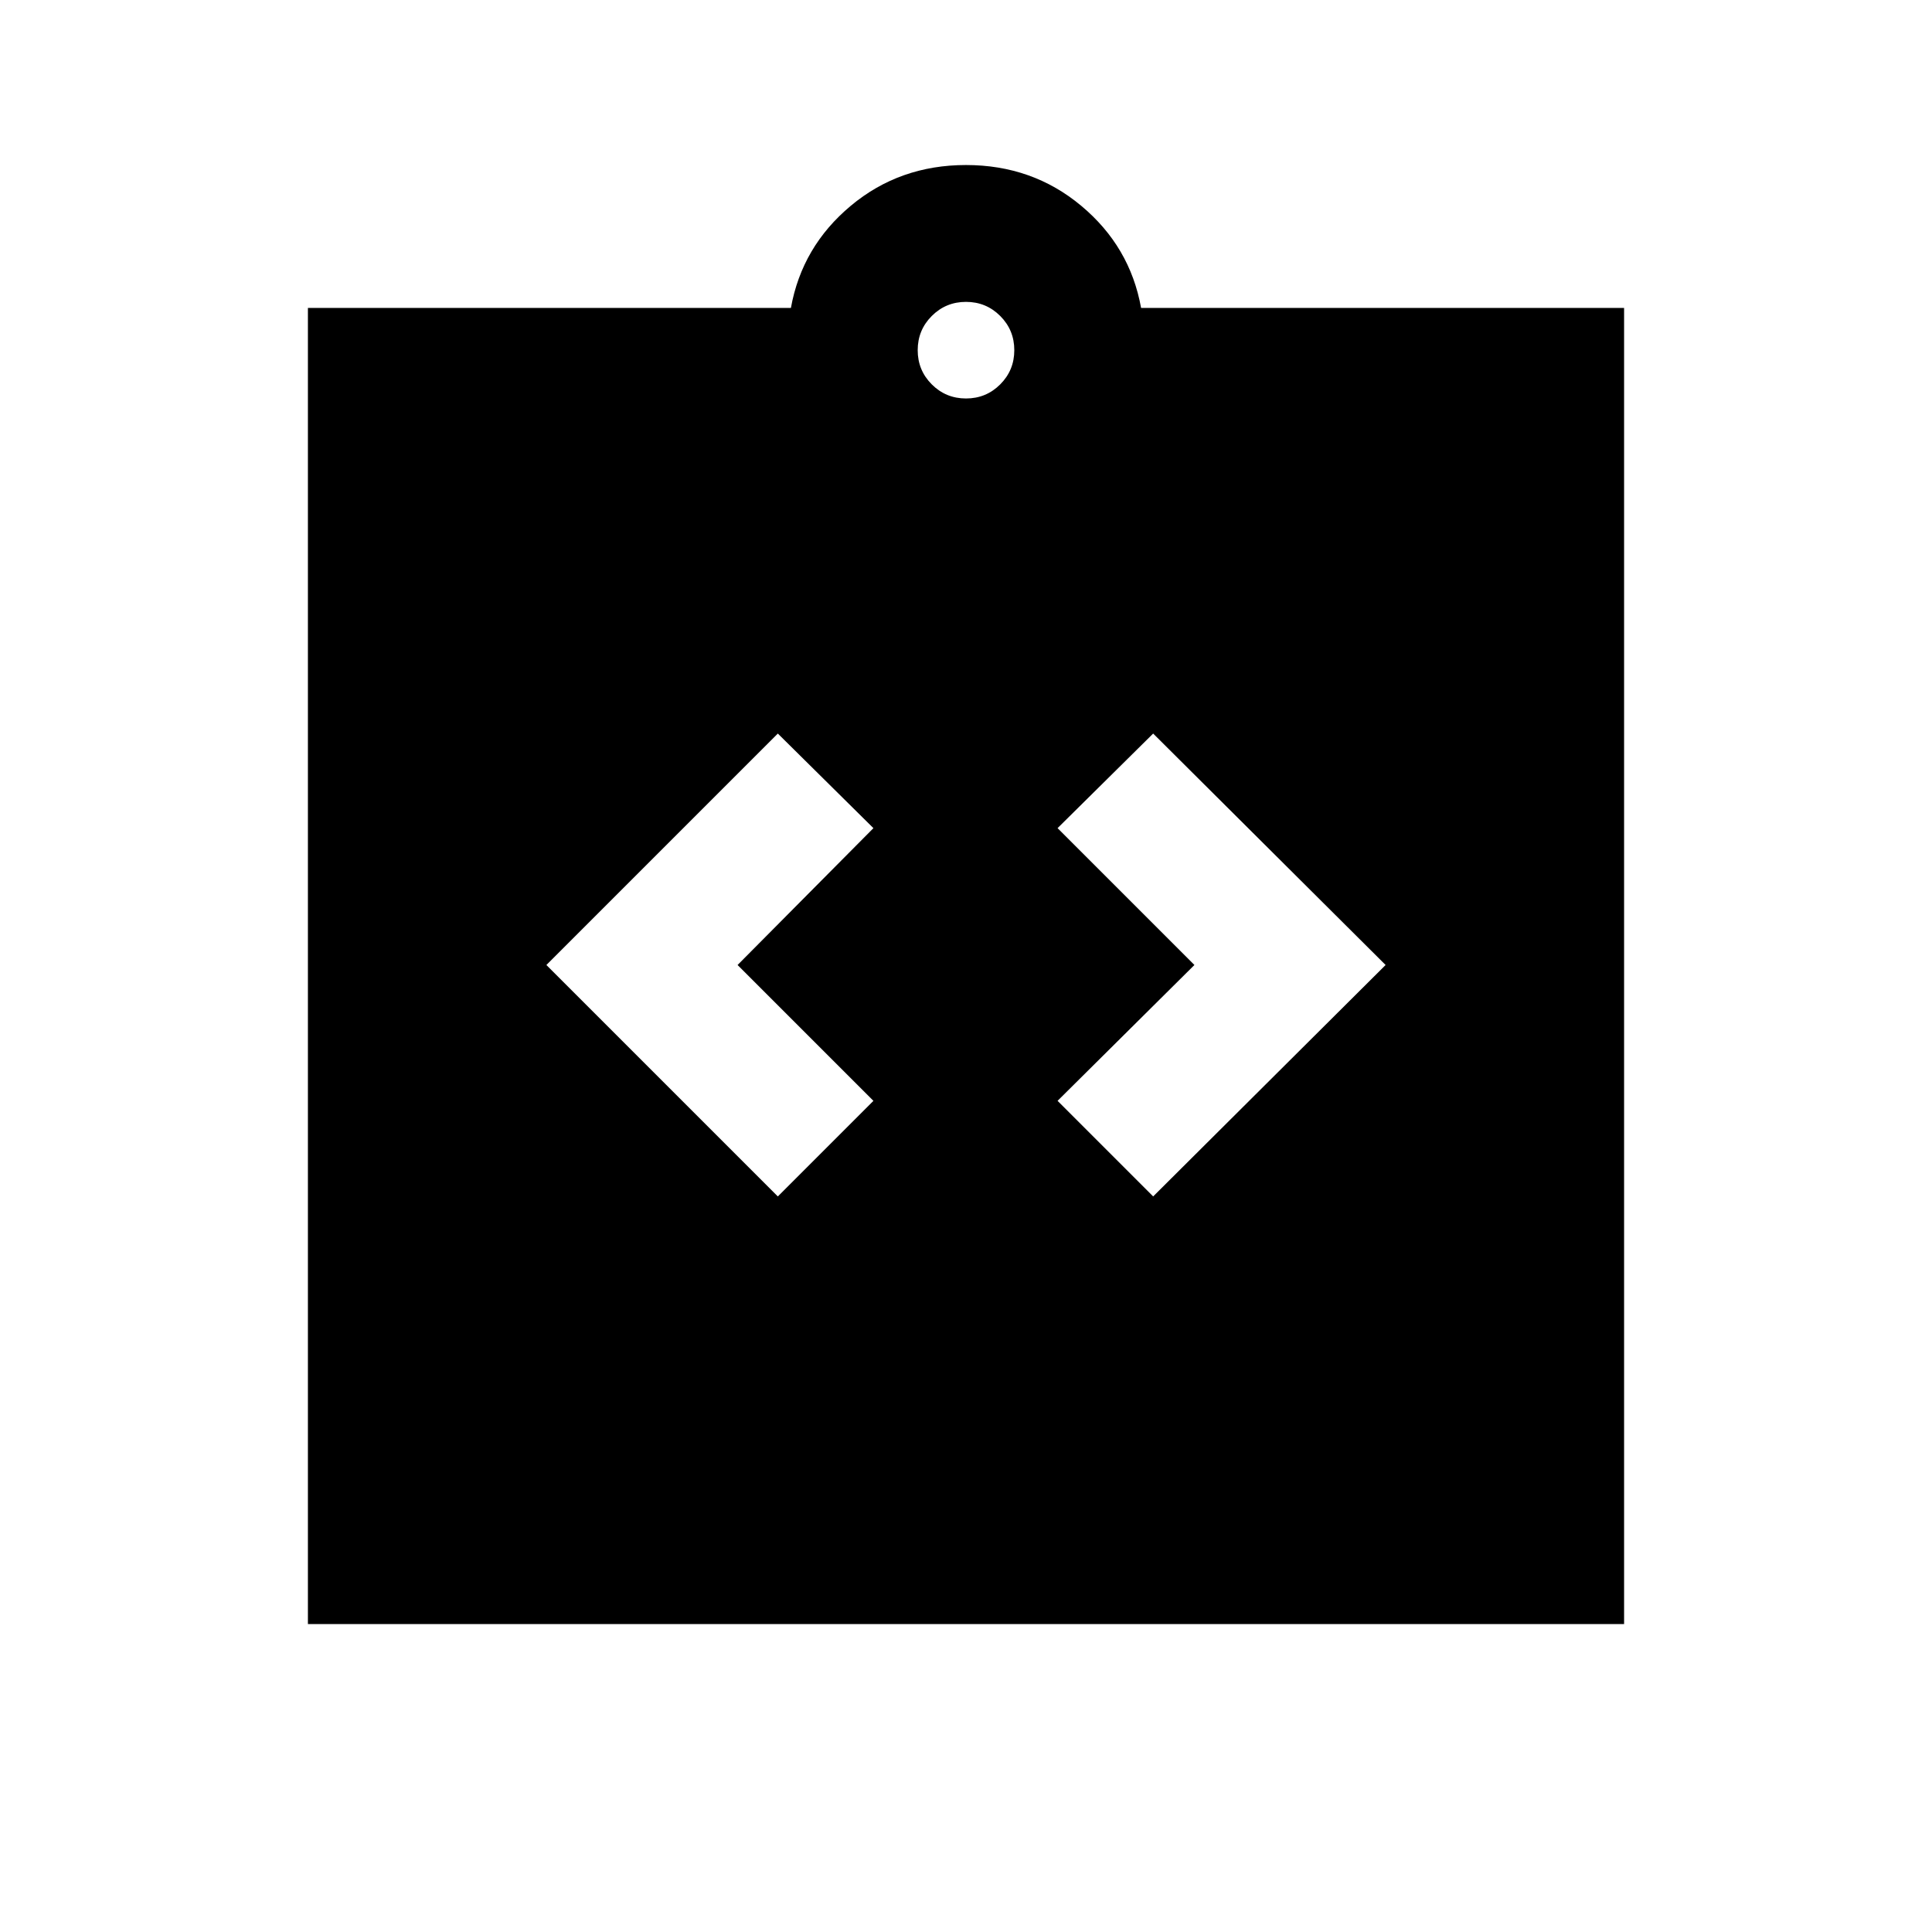 <svg xmlns="http://www.w3.org/2000/svg" height="20" viewBox="0 -960 960 960" width="20"><path d="M386.5-365.5 434-413l-67.5-67.5 67.5-68-47.5-47-115 115 115 115Zm186.5 0 115.5-115-115.5-115-47.5 47 68 68-68 67.5 47.5 47.5ZM153-153v-654h240q5.5-30.5 29.75-50.75T480-878q33 0 57.25 20.25T567-807h240v654H153Zm327-609q10 0 17-7t7-17q0-10-7-17t-17-7q-10 0-17 7t-7 17q0 10 7 17t17 7Z"/></svg>